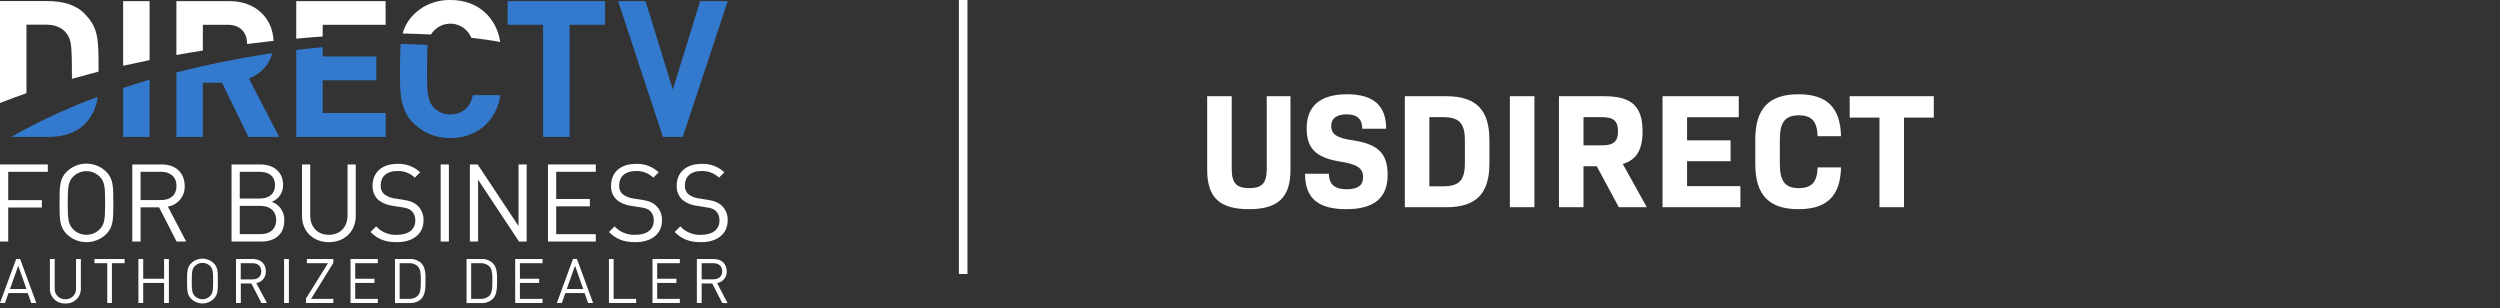 <svg width="292" height="36" viewBox="0 0 292 36" fill="none" xmlns="http://www.w3.org/2000/svg">
<rect x="0" y="0" width="292" height="36" fill="#333333" stroke="none"/>
<g clip-path="url(#clip0_1526_28776)">
<path d="M3.652 35.392L3.239 34.229H0.992L0.584 35.392H0L1.89 30.252H2.354L4.239 35.392H3.652ZM2.129 31.041L1.163 33.757H3.09L2.129 31.041Z" fill="white"/>
<path d="M7.621 35.443C7.386 35.455 7.152 35.42 6.932 35.337C6.712 35.255 6.511 35.128 6.343 34.964C6.175 34.801 6.042 34.604 5.953 34.387C5.865 34.169 5.822 33.936 5.828 33.701V30.252H6.39V33.656C6.376 33.825 6.397 33.996 6.454 34.156C6.51 34.316 6.6 34.462 6.718 34.584C6.835 34.707 6.978 34.803 7.135 34.866C7.293 34.93 7.462 34.958 7.632 34.951C7.802 34.959 7.972 34.93 8.13 34.867C8.288 34.804 8.431 34.708 8.549 34.586C8.667 34.463 8.758 34.317 8.816 34.157C8.873 33.996 8.895 33.826 8.882 33.656V30.252H9.444V33.707C9.448 33.943 9.404 34.179 9.313 34.397C9.222 34.616 9.086 34.813 8.915 34.976C8.743 35.14 8.539 35.266 8.317 35.346C8.094 35.426 7.857 35.459 7.621 35.443V35.443Z" fill="white"/>
<path d="M13.073 30.743V35.392H12.525V30.743H11.036V30.252H14.559V30.743H13.073Z" fill="white"/>
<path d="M19.165 35.392V33.044H16.727V35.392H16.165V30.252H16.727V32.558H19.165V30.252H19.727V35.392H19.165Z" fill="white"/>
<path d="M24.963 34.906C24.611 35.25 24.14 35.443 23.648 35.443C23.157 35.443 22.685 35.25 22.334 34.906C21.85 34.423 21.85 33.917 21.85 32.825C21.85 31.732 21.85 31.229 22.334 30.743C22.685 30.401 23.157 30.209 23.648 30.209C24.139 30.209 24.611 30.401 24.963 30.743C25.446 31.229 25.446 31.735 25.446 32.825C25.446 33.915 25.446 34.423 24.963 34.906ZM24.536 31.069C24.3 30.834 23.98 30.701 23.647 30.701C23.313 30.701 22.994 30.834 22.758 31.069C22.435 31.401 22.398 31.749 22.398 32.825C22.398 33.901 22.435 34.249 22.758 34.583C22.994 34.819 23.313 34.951 23.647 34.951C23.98 34.951 24.3 34.819 24.536 34.583C24.859 34.249 24.895 33.903 24.895 32.825C24.895 31.746 24.859 31.401 24.536 31.069V31.069Z" fill="white"/>
<path d="M30.533 35.392L29.364 33.108H28.128V35.392H27.566V30.252H29.533C30.426 30.252 31.055 30.794 31.055 31.684C31.07 32.012 30.964 32.334 30.757 32.588C30.549 32.843 30.256 33.012 29.931 33.063L31.179 35.392H30.533ZM29.493 30.743H28.12V32.631H29.493C30.092 32.631 30.519 32.319 30.519 31.69C30.519 31.061 30.1 30.743 29.493 30.743Z" fill="white"/>
<path d="M33.181 35.392V30.252H33.743V35.392H33.181Z" fill="white"/>
<path d="M35.735 35.392V34.872L38.308 30.738H35.839V30.252H38.929V30.715L36.336 34.906H38.929V35.392H35.735Z" fill="white"/>
<path d="M40.94 35.392V30.252H44.131V30.743H41.487V32.558H43.735V33.049H41.487V34.906H44.131V35.392H40.94Z" fill="white"/>
<path d="M49.195 34.923C48.842 35.247 48.374 35.418 47.895 35.398H46.133V30.252H47.895C48.132 30.241 48.369 30.278 48.593 30.36C48.816 30.442 49.021 30.568 49.195 30.729C49.729 31.263 49.698 32.052 49.698 32.769C49.698 33.485 49.717 34.386 49.195 34.923ZM48.81 31.12C48.678 30.99 48.519 30.89 48.346 30.825C48.172 30.76 47.987 30.732 47.802 30.743H46.678V34.906H47.802C47.987 34.917 48.172 34.889 48.345 34.825C48.519 34.761 48.677 34.661 48.81 34.532C49.164 34.162 49.15 33.409 49.15 32.769C49.15 32.128 49.156 31.488 48.81 31.12V31.12Z" fill="white"/>
<path d="M57.549 34.923C57.374 35.084 57.17 35.209 56.947 35.29C56.725 35.372 56.488 35.408 56.251 35.398H54.493V30.252H56.254C56.491 30.241 56.728 30.278 56.951 30.36C57.174 30.442 57.378 30.567 57.552 30.729C58.085 31.263 58.057 32.052 58.057 32.769C58.057 33.485 58.083 34.386 57.549 34.923ZM57.167 31.12C57.034 30.99 56.875 30.89 56.701 30.825C56.527 30.76 56.341 30.732 56.156 30.743H55.032V34.906H56.156C56.341 34.917 56.526 34.89 56.7 34.825C56.874 34.761 57.033 34.661 57.167 34.533C57.521 34.162 57.507 33.409 57.507 32.769C57.507 32.128 57.521 31.488 57.167 31.12V31.12Z" fill="white"/>
<path d="M60.175 35.392V30.252H63.366V30.743H60.726V32.558H62.973V33.049H60.726V34.906H63.366V35.392H60.175Z" fill="white"/>
<path d="M68.689 35.392L68.279 34.229H66.031L65.621 35.392H65.037L66.927 30.246H67.391L69.273 35.392H68.689ZM67.166 31.035L66.197 33.752H68.118L67.166 31.035Z" fill="white"/>
<path d="M71.124 35.392V30.252H71.672V34.906H74.301V35.392H71.124Z" fill="white"/>
<path d="M76.211 35.392V30.252H79.402V30.743H76.759V32.558H79.006V33.049H76.759V34.906H79.402V35.392H76.211Z" fill="white"/>
<path d="M84.359 35.392L83.188 33.108H81.955V35.392H81.393V30.252H83.359C84.256 30.252 84.882 30.794 84.882 31.684C84.897 32.012 84.791 32.334 84.584 32.588C84.376 32.843 84.082 33.012 83.758 33.063L84.978 35.398L84.359 35.392ZM83.326 30.738H81.955V32.625H83.326C83.924 32.625 84.351 32.313 84.351 31.684C84.351 31.055 83.924 30.743 83.326 30.743V30.738Z" fill="white"/>
<path d="M0.961 20.067V23.378H4.893V24.238H0.961V28.21H0V19.207H5.584V20.067H0.961Z" fill="white"/>
<path d="M12.396 27.35C11.781 27.95 10.956 28.286 10.097 28.286C9.237 28.286 8.412 27.95 7.798 27.35C6.955 26.508 6.955 25.617 6.955 23.699C6.955 21.78 6.955 20.89 7.798 20.047C8.412 19.447 9.237 19.111 10.097 19.111C10.956 19.111 11.781 19.447 12.396 20.047C13.238 20.89 13.238 21.78 13.238 23.699C13.238 25.617 13.241 26.502 12.396 27.35ZM11.649 20.634C11.444 20.43 11.202 20.268 10.936 20.158C10.669 20.048 10.384 19.991 10.095 19.991C9.807 19.991 9.521 20.048 9.255 20.158C8.988 20.268 8.746 20.43 8.542 20.634C7.98 21.216 7.91 21.822 7.91 23.707C7.91 25.592 7.974 26.199 8.542 26.78C8.745 26.985 8.988 27.147 9.254 27.258C9.521 27.369 9.806 27.426 10.095 27.426C10.384 27.426 10.67 27.369 10.936 27.258C11.203 27.147 11.445 26.985 11.649 26.78C12.21 26.199 12.28 25.592 12.28 23.707C12.28 21.822 12.219 21.216 11.649 20.634Z" fill="white"/>
<path d="M20.626 28.21L18.578 24.213H16.418V28.21H15.449V19.207H18.907C20.474 19.207 21.572 20.154 21.572 21.71C21.599 22.284 21.413 22.848 21.05 23.293C20.688 23.739 20.174 24.035 19.606 24.126L21.741 28.21H20.626ZM18.82 20.067H16.418V23.367H18.82C19.867 23.367 20.612 22.822 20.612 21.724C20.612 20.626 19.867 20.067 18.82 20.067Z" fill="white"/>
<path d="M30.544 28.21H27.044V19.207H30.415C31.982 19.207 33.066 20.103 33.066 21.609C33.075 22.033 32.952 22.45 32.715 22.802C32.477 23.154 32.137 23.424 31.74 23.575C32.181 23.728 32.561 24.018 32.825 24.403C33.089 24.787 33.223 25.247 33.207 25.713C33.221 27.35 32.134 28.21 30.544 28.21ZM30.353 20.064H28.005V23.19H30.353C31.35 23.19 32.122 22.696 32.122 21.62C32.122 20.544 31.35 20.067 30.353 20.067V20.064ZM30.454 24.047H28.005V27.35H30.454C31.578 27.35 32.26 26.704 32.26 25.693C32.26 24.682 31.566 24.05 30.454 24.05V24.047Z" fill="white"/>
<path d="M38.412 28.286C36.591 28.286 35.277 27.033 35.277 25.238V19.207H36.235V25.162C36.235 26.527 37.094 27.426 38.409 27.426C39.723 27.426 40.594 26.527 40.594 25.162V19.207H41.552V25.238C41.555 27.033 40.229 28.286 38.412 28.286Z" fill="white"/>
<path d="M46.366 28.285C45.015 28.285 44.119 27.946 43.277 27.097L43.934 26.44C44.244 26.775 44.624 27.037 45.048 27.208C45.471 27.378 45.928 27.453 46.383 27.426C47.698 27.426 48.507 26.805 48.507 25.758C48.519 25.55 48.488 25.343 48.413 25.149C48.339 24.955 48.225 24.78 48.077 24.634C47.796 24.381 47.56 24.305 46.903 24.204L45.855 24.038C45.25 23.97 44.676 23.734 44.198 23.356C43.968 23.142 43.787 22.881 43.67 22.589C43.552 22.298 43.501 21.984 43.518 21.671C43.518 20.142 44.616 19.142 46.397 19.142C46.887 19.116 47.377 19.19 47.837 19.359C48.298 19.529 48.719 19.791 49.074 20.128L48.456 20.746C48.177 20.483 47.847 20.278 47.486 20.146C47.126 20.014 46.742 19.956 46.358 19.977C45.159 19.977 44.465 20.645 44.465 21.645C44.451 21.837 44.48 22.03 44.55 22.209C44.62 22.388 44.729 22.55 44.869 22.682C45.223 22.948 45.641 23.118 46.08 23.176L47.066 23.328C47.908 23.454 48.33 23.631 48.709 23.96C48.961 24.182 49.159 24.457 49.29 24.766C49.422 25.074 49.482 25.408 49.467 25.743C49.476 27.314 48.237 28.285 46.366 28.285Z" fill="white"/>
<path d="M51.47 28.21V19.207H52.428V28.21H51.47Z" fill="white"/>
<path d="M60.616 28.21L55.841 20.988V28.21H54.88V19.207H55.79L60.565 26.401V19.207H61.515V28.21H60.616Z" fill="white"/>
<path d="M64.003 28.21V19.207H69.588V20.067H64.964V23.241H68.897V24.1H64.964V27.35H69.588V28.21H64.003Z" fill="white"/>
<path d="M74.219 28.286C72.865 28.286 71.972 27.946 71.13 27.098L71.787 26.44C72.097 26.776 72.478 27.038 72.902 27.209C73.326 27.379 73.783 27.453 74.239 27.426C75.551 27.426 76.36 26.805 76.36 25.758C76.373 25.55 76.342 25.343 76.267 25.149C76.193 24.955 76.078 24.779 75.93 24.634C75.649 24.381 75.413 24.305 74.756 24.204L73.708 24.039C73.103 23.971 72.53 23.735 72.054 23.356C71.823 23.143 71.641 22.881 71.523 22.59C71.406 22.299 71.353 21.985 71.371 21.671C71.371 20.143 72.469 19.143 74.25 19.143C74.74 19.116 75.231 19.19 75.692 19.36C76.152 19.529 76.574 19.791 76.93 20.129L76.309 20.747C76.03 20.483 75.701 20.279 75.341 20.146C74.98 20.014 74.597 19.956 74.214 19.977C73.012 19.977 72.318 20.645 72.318 21.645C72.304 21.837 72.333 22.03 72.403 22.209C72.473 22.389 72.582 22.55 72.722 22.682C73.077 22.949 73.495 23.119 73.936 23.176L74.922 23.328C75.764 23.454 76.183 23.631 76.562 23.96C76.814 24.182 77.012 24.457 77.143 24.766C77.275 25.074 77.335 25.409 77.32 25.744C77.326 27.314 76.087 28.286 74.219 28.286Z" fill="white"/>
<path d="M81.893 28.285C80.542 28.285 79.646 27.946 78.803 27.097L79.461 26.44C79.771 26.775 80.151 27.037 80.575 27.208C80.998 27.378 81.454 27.453 81.91 27.426C83.225 27.426 84.034 26.805 84.034 25.758C84.046 25.55 84.014 25.343 83.94 25.149C83.866 24.955 83.751 24.78 83.604 24.634C83.323 24.381 83.084 24.305 82.43 24.204L81.379 24.038C80.775 23.97 80.202 23.733 79.725 23.356C79.494 23.143 79.313 22.881 79.195 22.59C79.076 22.298 79.025 21.984 79.042 21.671C79.042 20.142 80.143 19.142 81.924 19.142C82.414 19.116 82.904 19.19 83.364 19.359C83.825 19.529 84.246 19.791 84.601 20.128L83.983 20.746C83.704 20.483 83.374 20.278 83.013 20.146C82.652 20.014 82.269 19.956 81.885 19.977C80.685 19.977 79.992 20.645 79.992 21.645C79.978 21.837 80.007 22.03 80.077 22.209C80.147 22.388 80.256 22.55 80.396 22.682C80.75 22.948 81.167 23.118 81.607 23.176L82.593 23.328C83.435 23.454 83.857 23.631 84.236 23.96C84.487 24.182 84.685 24.457 84.816 24.766C84.947 25.075 85.007 25.409 84.992 25.743C85 27.314 83.764 28.285 81.893 28.285Z" fill="white"/>
<path d="M55.245 11.112C54.934 12.516 53.998 13.359 52.614 13.359C52.162 13.378 51.714 13.275 51.316 13.061C50.918 12.848 50.584 12.532 50.349 12.146C49.821 11.303 49.875 9.429 49.875 8.851C49.875 8.851 49.861 5.635 49.965 5.239C48.729 5.185 47.572 5.152 46.81 5.132C46.698 5.609 46.726 9.264 46.726 9.264C46.726 11.036 46.864 12.634 47.866 13.915C48.436 14.62 49.159 15.184 49.98 15.567C50.802 15.95 51.699 16.14 52.605 16.123C55.931 16.123 58.051 13.876 58.439 11.112H55.245Z" fill="#337ACE"/>
<path d="M50.341 4.028C50.597 3.61 50.964 3.271 51.401 3.049C51.838 2.827 52.328 2.731 52.817 2.771C53.306 2.812 53.773 2.987 54.168 3.277C54.563 3.567 54.87 3.961 55.054 4.416C56.178 4.542 57.302 4.696 58.425 4.904C58.018 2.202 55.981 -5.38227e-05 52.628 -5.38227e-05C51.509 -0.022 50.405 0.263 49.437 0.823C48.086 1.666 47.375 2.688 47.027 3.913C47.81 3.932 48.965 3.958 50.341 4.028Z" fill="white"/>
<path d="M9.918 1.64C8.893 0.562 7.399 0.126 5.519 0.126H0V12.031C1 11.637 2.03 11.254 3.09 10.882V2.885H5.46C6.483 2.885 7.253 3.244 7.747 3.868C8.345 4.624 8.404 5.272 8.404 9.205C9.415 8.924 11.511 8.362 11.511 8.362C11.517 4.545 11.517 3.32 9.918 1.64Z" fill="white"/>
<path d="M29.064 9.151C29.728 8.926 30.326 8.539 30.804 8.026C31.282 7.512 31.626 6.889 31.805 6.21C28.036 6.771 24.297 7.521 20.603 8.458V15.991H23.693V9.663H25.926L29.016 15.991H32.603L29.064 9.151Z" fill="#337ACE"/>
<path d="M45.021 13.202H37.696V9.376H43.954V9.354V6.598H37.696V5.508C36.677 5.602 35.647 5.711 34.606 5.834V15.991H45.049V13.227H45.027L45.021 13.202Z" fill="#337ACE"/>
<path d="M5.727 15.991C7.376 15.991 8.868 15.522 9.918 14.471C10.755 13.617 11.28 12.506 11.407 11.317C7.919 12.595 4.543 14.159 1.312 15.991H5.727Z" fill="#337ACE"/>
<path d="M14.384 15.991H17.474V9.306C16.418 9.615 15.388 9.936 14.384 10.269V15.991Z" fill="#337ACE"/>
<path d="M14.384 7.68C15.396 7.453 16.425 7.233 17.474 7.019V0.132H14.384V7.68Z" fill="white"/>
<path d="M45.021 0.132H34.6V4.514C35.636 4.417 36.666 4.331 37.69 4.258V2.893H45.038V0.132H45.021Z" fill="white"/>
<path d="M79.747 15.991H77.43L72.197 0.132H75.402L78.587 10.466L81.772 0.132H85L79.747 15.991Z" fill="#337ACE"/>
<path d="M66.529 2.893V15.991H63.436V2.893H59.293V0.132H70.672V2.893H66.529Z" fill="#337ACE"/>
<path d="M23.696 2.893H26.614C27.937 2.893 28.861 3.663 28.861 5.14L31.951 4.77C31.856 2.225 29.96 0.132 26.817 0.132H20.603V6.427C21.626 6.24 22.656 6.064 23.693 5.902L23.696 2.893Z" fill="white"/>
</g>
<rect x="112" width="1" height="32" fill="white"/>
<g clip-path="url(#clip1_1526_28776)">
<path fill-rule="evenodd" clip-rule="evenodd" d="M145.873 24.432C142.452 24.432 141 23.059 141 19.856V11.239H143.866V19.761C143.866 21.382 144.421 21.973 145.911 21.973C147.402 21.973 147.956 21.382 147.956 19.761V11.239H150.727V19.856C150.727 23.059 149.275 24.432 145.873 24.432ZM157.243 24.432C153.937 24.432 152.428 23.135 152.428 20.295H155.218C155.218 21.553 155.925 22.106 157.32 22.106C158.581 22.106 159.212 21.648 159.212 20.714C159.212 19.647 158.524 19.189 156.594 18.884C153.708 18.427 152.619 17.359 152.619 14.995C152.619 12.345 154.243 11.011 157.339 11.011C160.396 11.011 161.906 12.307 161.906 15.033H159.116C159.116 13.909 158.524 13.356 157.281 13.356C156.097 13.356 155.485 13.851 155.485 14.709C155.485 15.681 156.154 16.12 157.989 16.387C161.027 16.825 162.078 17.988 162.078 20.428C162.078 23.116 160.492 24.432 157.243 24.432ZM164.085 24.203V11.239H168.919C172.416 11.239 173.964 12.841 173.964 16.349V19.094C173.964 22.621 172.416 24.203 168.919 24.203H164.085ZM166.951 21.763H168.518C170.448 21.763 171.098 21.058 171.098 19.037V16.406C171.098 14.385 170.448 13.68 168.518 13.68H166.951V21.763ZM176.353 24.203V11.239H179.219V24.203H176.353ZM182.086 24.203V11.239H187.398C190.59 11.239 191.851 12.441 191.851 15.338C191.851 17.454 191.163 18.674 189.539 19.151L192.348 24.203H189.08L186.5 19.418H184.952V24.203H182.086ZM184.952 16.978H187.093C188.488 16.978 188.984 16.501 188.984 15.338C188.984 14.156 188.488 13.68 187.093 13.68H184.952V16.978ZM194.182 24.203V11.239H203.087V13.699H197.049V16.387H202.132V18.827H197.049V21.744H203.279V24.203H194.182ZM210.063 24.432C206.623 24.432 205.018 22.773 205.018 19.17V16.272C205.018 12.669 206.623 11.011 210.063 11.011C213.388 11.011 214.955 12.555 215.031 15.91H212.298C212.241 14.194 211.629 13.47 210.101 13.47C208.496 13.47 207.884 14.271 207.884 16.33V19.113C207.884 21.172 208.496 21.973 210.101 21.973C211.629 21.973 212.241 21.248 212.298 19.551H215.031C214.955 22.888 213.388 24.432 210.063 24.432ZM219.522 24.203V13.737H216.044V11.239H225.866V13.737H222.388V24.203H219.522Z" fill="white"/>
</g>
<defs>
<clipPath id="clip0_1526_28776">
<rect width="85" height="35.443" fill="white"/>
</clipPath>
<clipPath id="clip1_1526_28776">
<rect width="85" height="13.421" fill="white" transform="translate(141 11.011)"/>
</clipPath>
</defs>
</svg>
